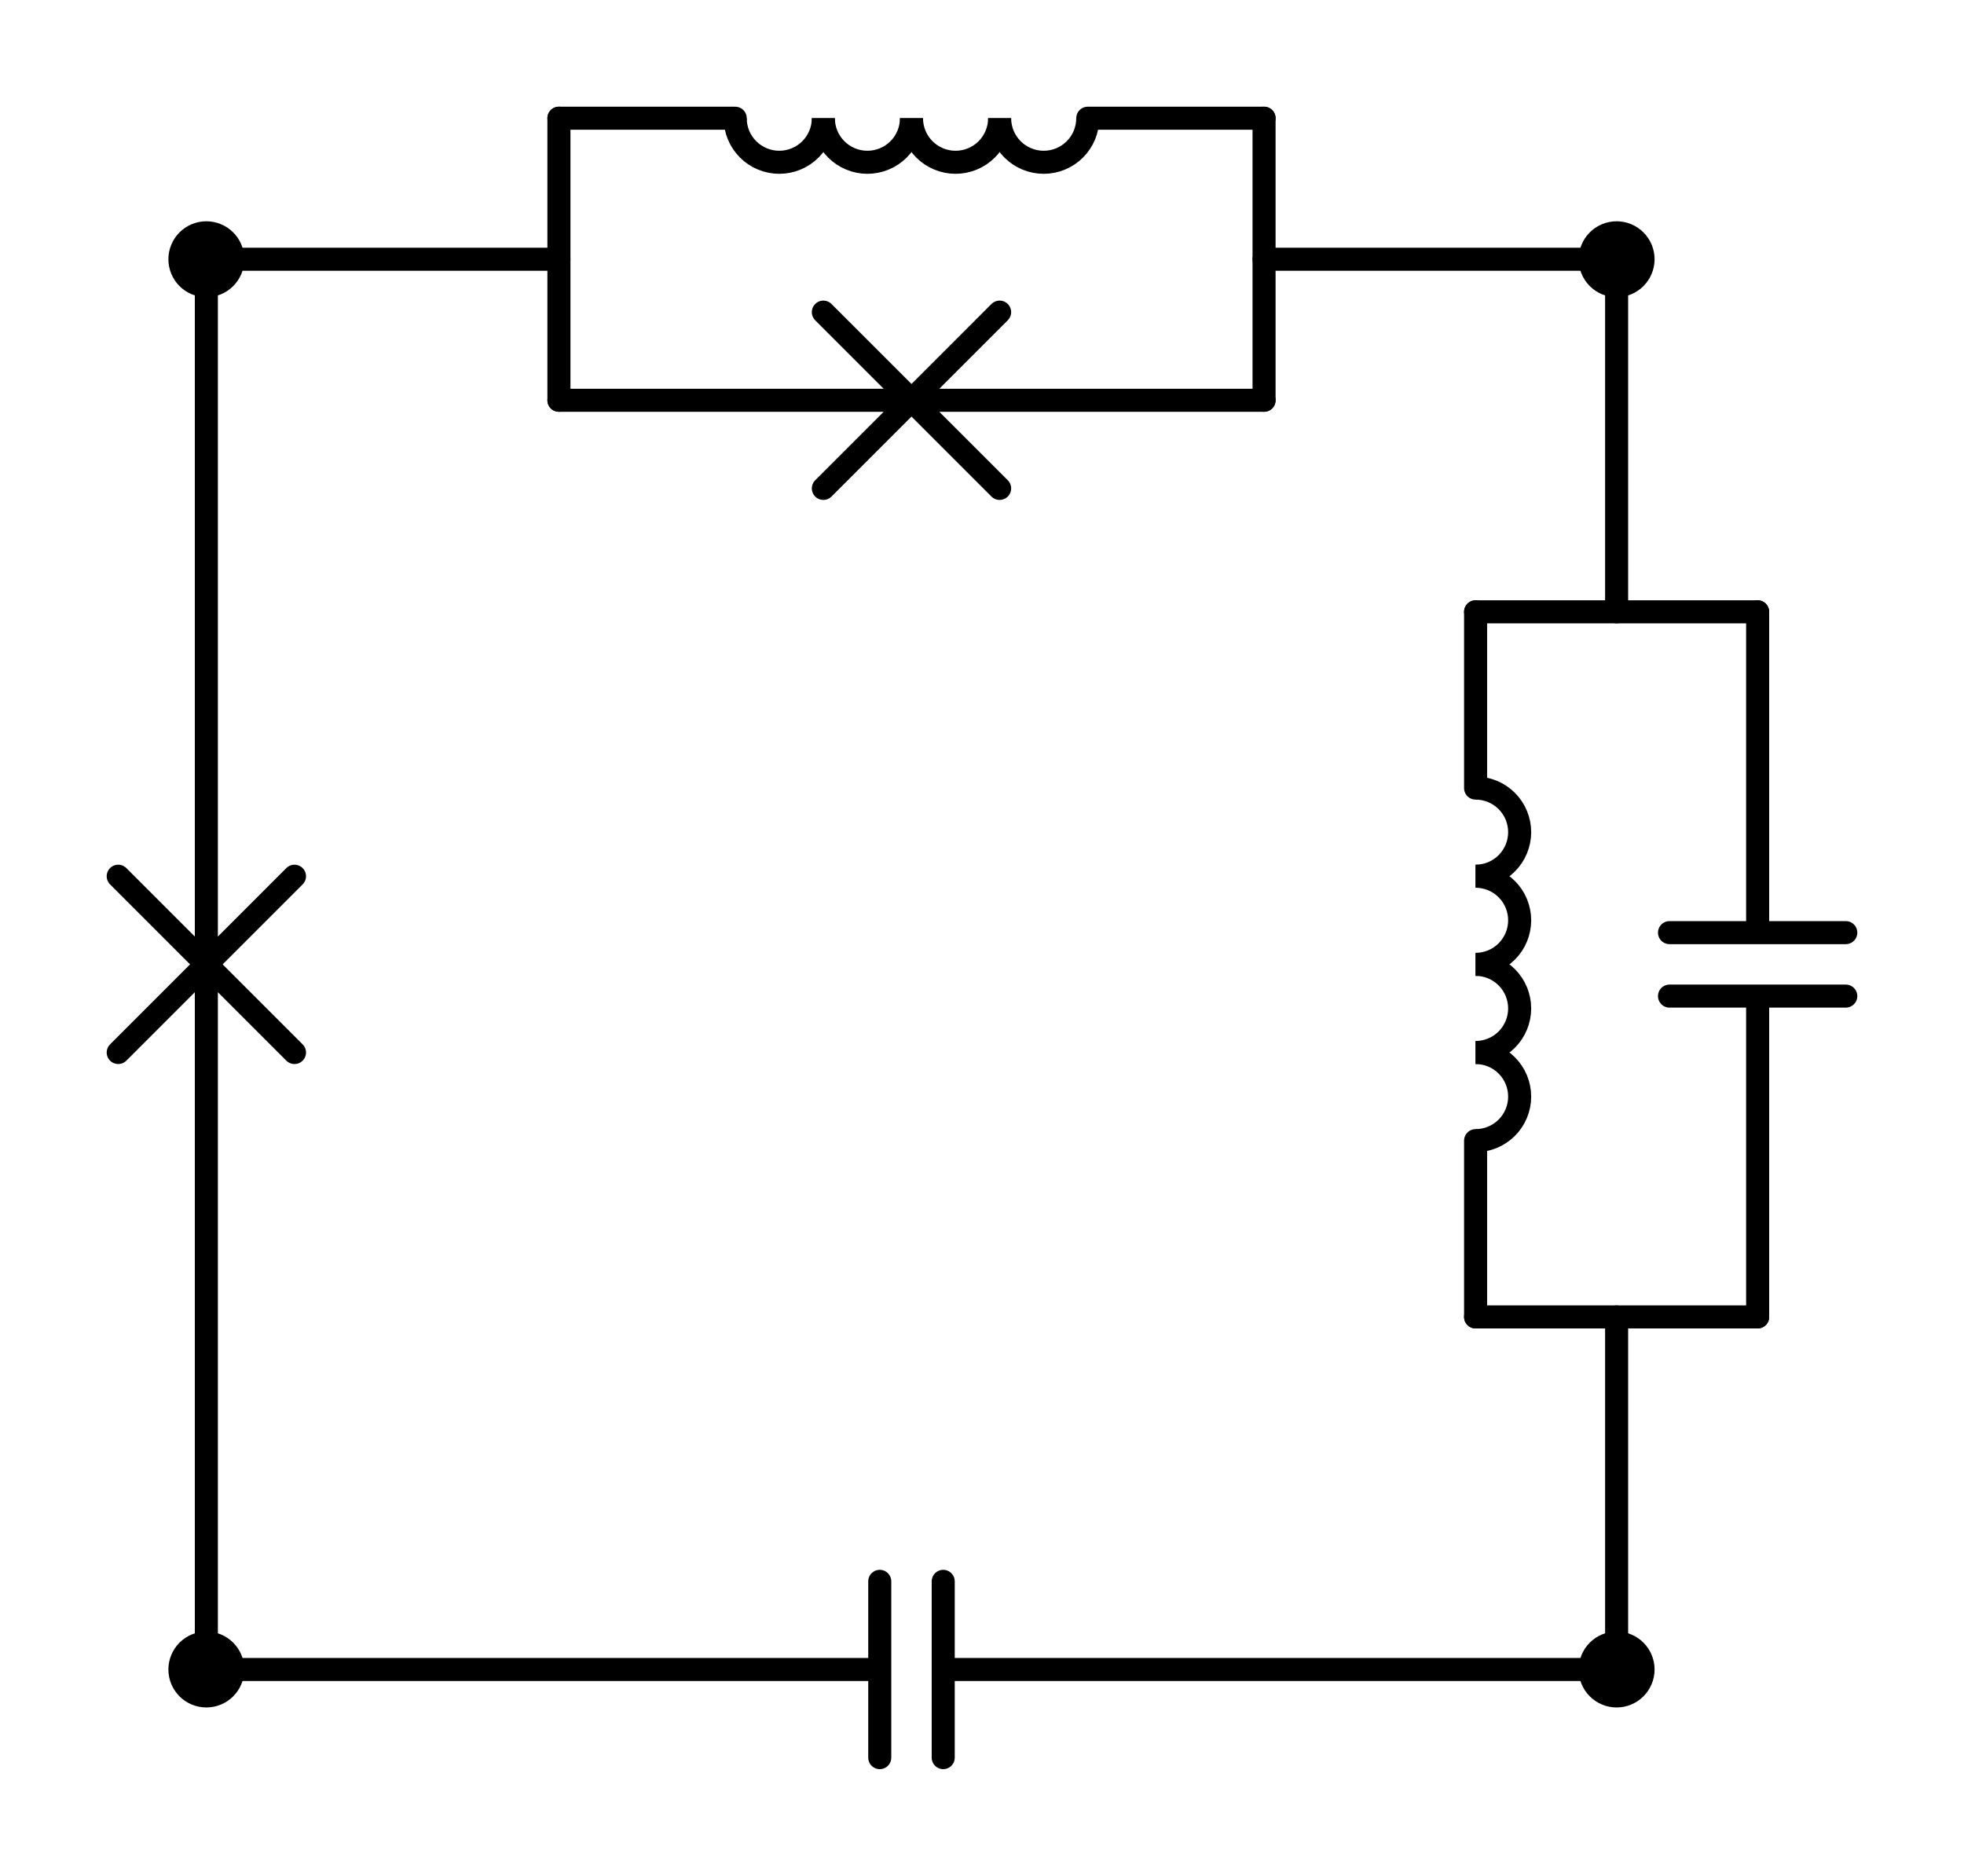 <?xml version="1.0" encoding="utf-8" standalone="no"?>
<!DOCTYPE svg PUBLIC "-//W3C//DTD SVG 1.1//EN"
  "http://www.w3.org/Graphics/SVG/1.1/DTD/svg11.dtd">
<svg xmlns:xlink="http://www.w3.org/1999/xlink" width="170.46pt" height="162.81pt" viewBox="0 0 170.46 162.81" xmlns="http://www.w3.org/2000/svg" version="1.1">
 <defs>
  <style type="text/css">*{stroke-linejoin: round; stroke-linecap: butt}</style>
 </defs>
 <g id="figure_1">
  <g id="patch_1">
   <path d="M 0 162.81 
L 170.46 162.81 
L 170.46 0 
L 0 0 
L 0 162.81 
z
" style="fill: none"/>
  </g>
  <g id="axes_1">
   <g id="patch_2">
    <path d="M 128.07 76.05 
C 129.084 76.05 130.058 75.647 130.775 74.93 
C 131.492 74.213 131.895 73.239 131.895 72.225 
C 131.895 71.211 131.492 70.237 130.775 69.52 
C 130.058 68.803 129.084 68.4 128.07 68.4 
" clip-path="url(#p334d2e858a)" style="fill: none; stroke: #000000; stroke-width: 2; stroke-linejoin: miter"/>
   </g>
   <g id="patch_3">
    <path d="M 128.07 83.7 
C 129.084 83.7 130.058 83.297 130.775 82.58 
C 131.492 81.863 131.895 80.889 131.895 79.875 
C 131.895 78.861 131.492 77.887 130.775 77.17 
C 130.058 76.453 129.084 76.05 128.07 76.05 
" clip-path="url(#p334d2e858a)" style="fill: none; stroke: #000000; stroke-width: 2; stroke-linejoin: miter"/>
   </g>
   <g id="patch_4">
    <path d="M 128.07 91.35 
C 129.084 91.35 130.058 90.947 130.775 90.23 
C 131.492 89.513 131.895 88.539 131.895 87.525 
C 131.895 86.511 131.492 85.537 130.775 84.82 
C 130.058 84.103 129.084 83.7 128.07 83.7 
" clip-path="url(#p334d2e858a)" style="fill: none; stroke: #000000; stroke-width: 2; stroke-linejoin: miter"/>
   </g>
   <g id="patch_5">
    <path d="M 128.07 99 
C 129.084 99 130.058 98.597 130.775 97.88 
C 131.492 97.163 131.895 96.189 131.895 95.175 
C 131.895 94.161 131.492 93.187 130.775 92.47 
C 130.058 91.753 129.084 91.35 128.07 91.35 
" clip-path="url(#p334d2e858a)" style="fill: none; stroke: #000000; stroke-width: 2; stroke-linejoin: miter"/>
   </g>
   <g id="patch_6">
    <path d="M 86.76 10.26 
C 86.76 11.274 87.163 12.248 87.88 12.965 
C 88.597 13.682 89.571 14.085 90.585 14.085 
C 91.599 14.085 92.573 13.682 93.29 12.965 
C 94.007 12.248 94.41 11.274 94.41 10.26 
" clip-path="url(#p334d2e858a)" style="fill: none; stroke: #000000; stroke-width: 2; stroke-linejoin: miter"/>
   </g>
   <g id="patch_7">
    <path d="M 79.11 10.26 
C 79.11 11.274 79.513 12.248 80.23 12.965 
C 80.947 13.682 81.921 14.085 82.935 14.085 
C 83.949 14.085 84.923 13.682 85.64 12.965 
C 86.357 12.248 86.76 11.274 86.76 10.26 
" clip-path="url(#p334d2e858a)" style="fill: none; stroke: #000000; stroke-width: 2; stroke-linejoin: miter"/>
   </g>
   <g id="patch_8">
    <path d="M 71.46 10.26 
C 71.46 11.274 71.863 12.248 72.58 12.965 
C 73.297 13.682 74.271 14.085 75.285 14.085 
C 76.299 14.085 77.273 13.682 77.99 12.965 
C 78.707 12.248 79.11 11.274 79.11 10.26 
" clip-path="url(#p334d2e858a)" style="fill: none; stroke: #000000; stroke-width: 2; stroke-linejoin: miter"/>
   </g>
   <g id="patch_9">
    <path d="M 63.81 10.26 
C 63.81 11.274 64.213 12.248 64.93 12.965 
C 65.647 13.682 66.621 14.085 67.635 14.085 
C 68.649 14.085 69.623 13.682 70.34 12.965 
C 71.057 12.248 71.46 11.274 71.46 10.26 
" clip-path="url(#p334d2e858a)" style="fill: none; stroke: #000000; stroke-width: 2; stroke-linejoin: miter"/>
   </g>
   <g id="line2d_1">
    <path d="M 17.91 144.9 
L 76.356 144.9 
M 76.356 137.25 
L 76.356 152.55 
M 81.864 137.25 
L 81.864 152.55 
M 81.864 144.9 
L 140.31 144.9 
" clip-path="url(#p334d2e858a)" style="fill: none; stroke: #000000; stroke-width: 2; stroke-linecap: round"/>
   </g>
   <g id="line2d_2">
    <path d="M 17.91 144.9 
L 17.91 83.7 
M 10.26 91.35 
L 25.56 76.05 
M 10.26 76.05 
L 25.56 91.35 
M 17.91 83.7 
L 17.91 22.5 
" clip-path="url(#p334d2e858a)" style="fill: none; stroke: #000000; stroke-width: 2; stroke-linecap: round"/>
   </g>
   <g id="line2d_3">
    <path d="M 140.31 22.5 
L 140.31 53.1 
" clip-path="url(#p334d2e858a)" style="fill: none; stroke: #000000; stroke-width: 2; stroke-linecap: round"/>
   </g>
   <g id="line2d_4">
    <path d="M 140.31 144.9 
L 140.31 114.3 
" clip-path="url(#p334d2e858a)" style="fill: none; stroke: #000000; stroke-width: 2; stroke-linecap: round"/>
   </g>
   <g id="line2d_5">
    <path d="M 152.55 53.1 
L 128.07 53.1 
" clip-path="url(#p334d2e858a)" style="fill: none; stroke: #000000; stroke-width: 2; stroke-linecap: round"/>
   </g>
   <g id="line2d_6">
    <path d="M 152.55 114.3 
L 128.07 114.3 
" clip-path="url(#p334d2e858a)" style="fill: none; stroke: #000000; stroke-width: 2; stroke-linecap: round"/>
   </g>
   <g id="line2d_7">
    <path d="M 152.55 53.1 
L 152.55 80.946 
M 160.2 80.946 
L 144.9 80.946 
M 160.2 86.454 
L 144.9 86.454 
M 152.55 86.454 
L 152.55 114.3 
" clip-path="url(#p334d2e858a)" style="fill: none; stroke: #000000; stroke-width: 2; stroke-linecap: round"/>
   </g>
   <g id="line2d_8">
    <path d="M 128.07 53.1 
L 128.07 68.4 
M 128.07 99 
L 128.07 114.3 
" clip-path="url(#p334d2e858a)" style="fill: none; stroke: #000000; stroke-width: 2; stroke-linecap: round"/>
   </g>
   <g id="line2d_9">
    <path d="M 140.31 22.5 
L 109.71 22.5 
" clip-path="url(#p334d2e858a)" style="fill: none; stroke: #000000; stroke-width: 2; stroke-linecap: round"/>
   </g>
   <g id="line2d_10">
    <path d="M 17.91 22.5 
L 48.51 22.5 
" clip-path="url(#p334d2e858a)" style="fill: none; stroke: #000000; stroke-width: 2; stroke-linecap: round"/>
   </g>
   <g id="line2d_11">
    <path d="M 109.71 34.74 
L 109.71 10.26 
" clip-path="url(#p334d2e858a)" style="fill: none; stroke: #000000; stroke-width: 2; stroke-linecap: round"/>
   </g>
   <g id="line2d_12">
    <path d="M 48.51 34.74 
L 48.51 10.26 
" clip-path="url(#p334d2e858a)" style="fill: none; stroke: #000000; stroke-width: 2; stroke-linecap: round"/>
   </g>
   <g id="line2d_13">
    <path d="M 109.71 34.74 
L 79.11 34.74 
M 86.76 42.39 
L 71.46 27.09 
M 71.46 42.39 
L 86.76 27.09 
M 79.11 34.74 
L 48.51 34.74 
" clip-path="url(#p334d2e858a)" style="fill: none; stroke: #000000; stroke-width: 2; stroke-linecap: round"/>
   </g>
   <g id="line2d_14">
    <path d="M 109.71 10.26 
L 94.41 10.26 
M 63.81 10.26 
L 48.51 10.26 
" clip-path="url(#p334d2e858a)" style="fill: none; stroke: #000000; stroke-width: 2; stroke-linecap: round"/>
   </g>
   <g id="patch_10">
    <path d="M 17.91 147.195 
C 18.519 147.195 19.102 146.953 19.533 146.523 
C 19.963 146.092 20.205 145.509 20.205 144.9 
C 20.205 144.291 19.963 143.708 19.533 143.277 
C 19.102 142.847 18.519 142.605 17.91 142.605 
C 17.301 142.605 16.718 142.847 16.287 143.277 
C 15.857 143.708 15.615 144.291 15.615 144.9 
C 15.615 145.509 15.857 146.092 16.287 146.523 
C 16.718 146.953 17.301 147.195 17.91 147.195 
z
" clip-path="url(#p334d2e858a)" style="stroke: #000000; stroke-width: 2; stroke-linejoin: miter"/>
   </g>
   <g id="patch_11">
    <path d="M 140.31 147.195 
C 140.919 147.195 141.502 146.953 141.933 146.523 
C 142.363 146.092 142.605 145.509 142.605 144.9 
C 142.605 144.291 142.363 143.708 141.933 143.277 
C 141.502 142.847 140.919 142.605 140.31 142.605 
C 139.701 142.605 139.118 142.847 138.687 143.277 
C 138.257 143.708 138.015 144.291 138.015 144.9 
C 138.015 145.509 138.257 146.092 138.687 146.523 
C 139.118 146.953 139.701 147.195 140.31 147.195 
z
" clip-path="url(#p334d2e858a)" style="stroke: #000000; stroke-width: 2; stroke-linejoin: miter"/>
   </g>
   <g id="patch_12">
    <path d="M 17.91 24.795 
C 18.519 24.795 19.102 24.553 19.533 24.123 
C 19.963 23.692 20.205 23.109 20.205 22.5 
C 20.205 21.891 19.963 21.308 19.533 20.877 
C 19.102 20.447 18.519 20.205 17.91 20.205 
C 17.301 20.205 16.718 20.447 16.287 20.877 
C 15.857 21.308 15.615 21.891 15.615 22.5 
C 15.615 23.109 15.857 23.692 16.287 24.123 
C 16.718 24.553 17.301 24.795 17.91 24.795 
z
" clip-path="url(#p334d2e858a)" style="stroke: #000000; stroke-width: 2; stroke-linejoin: miter"/>
   </g>
   <g id="patch_13">
    <path d="M 140.31 24.795 
C 140.919 24.795 141.502 24.553 141.933 24.123 
C 142.363 23.692 142.605 23.109 142.605 22.5 
C 142.605 21.891 142.363 21.308 141.933 20.877 
C 141.502 20.447 140.919 20.205 140.31 20.205 
C 139.701 20.205 139.118 20.447 138.687 20.877 
C 138.257 21.308 138.015 21.891 138.015 22.5 
C 138.015 23.109 138.257 23.692 138.687 24.123 
C 139.118 24.553 139.701 24.795 140.31 24.795 
z
" clip-path="url(#p334d2e858a)" style="stroke: #000000; stroke-width: 2; stroke-linejoin: miter"/>
   </g>
  </g>
 </g>
 <defs>
  <clipPath id="p334d2e858a">
   <rect x="7.2" y="7.2" width="156.06" height="148.41"/>
  </clipPath>
 </defs>
</svg>
